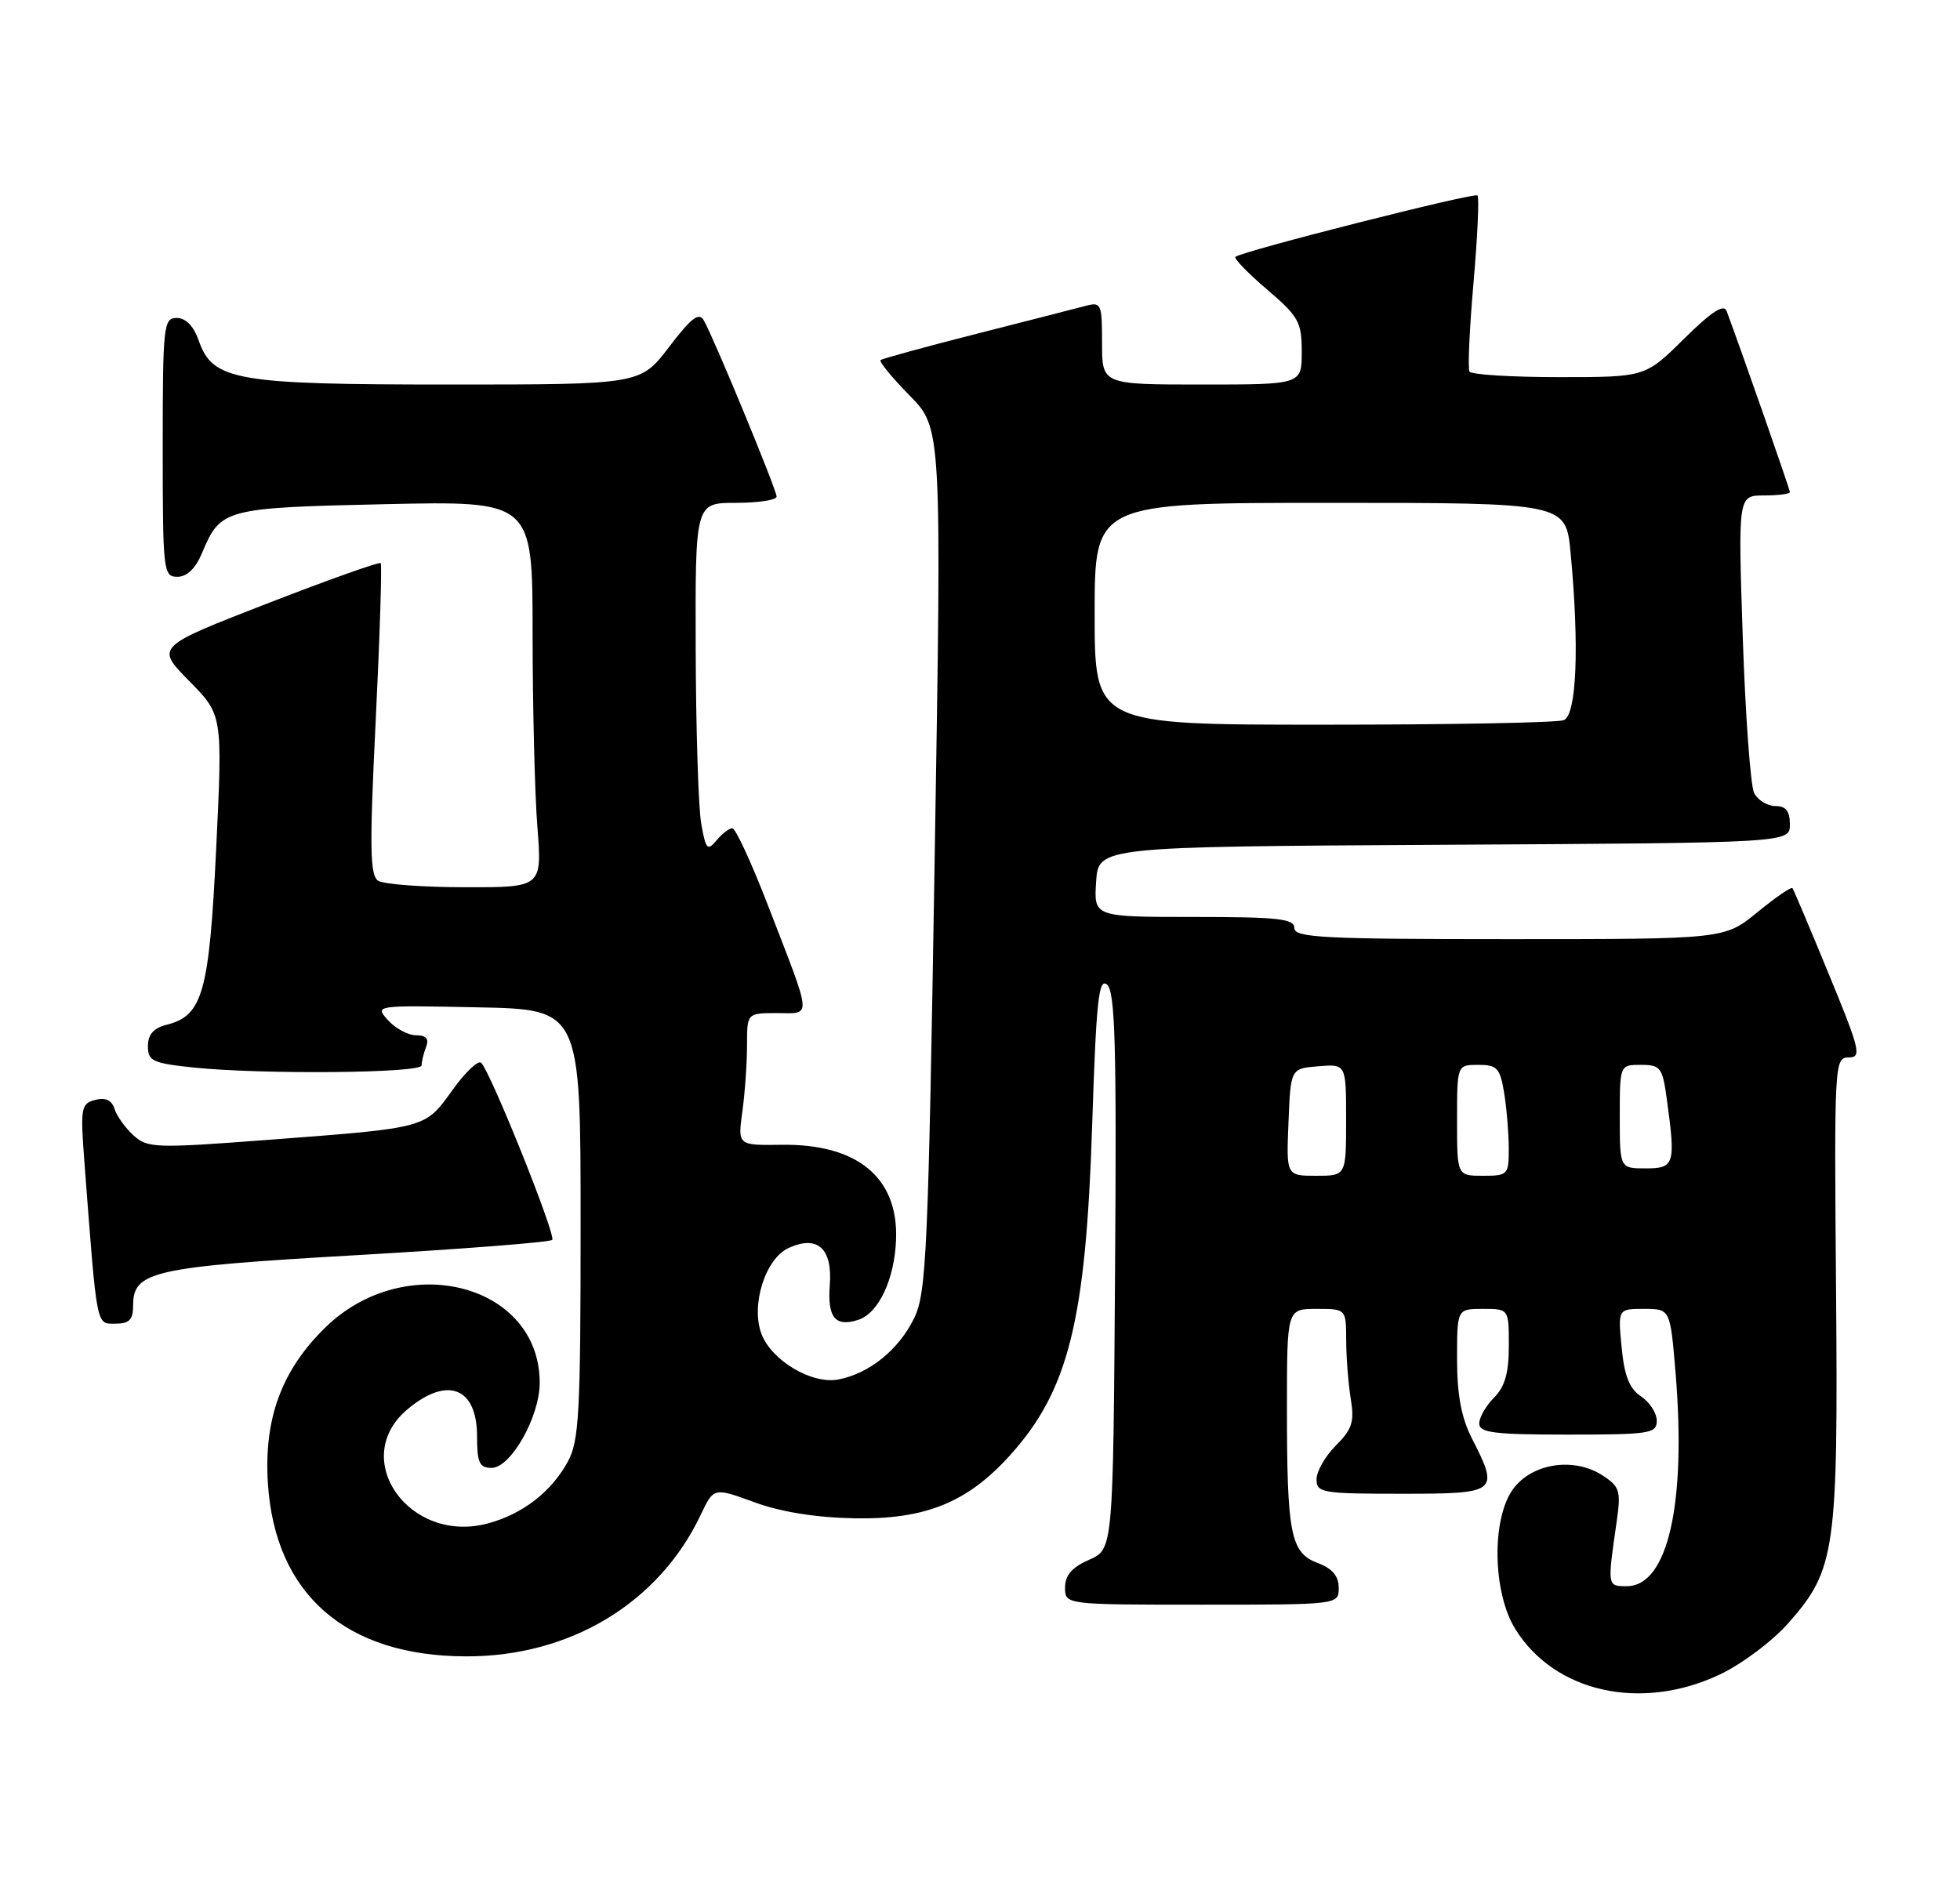 <?xml version="1.0" encoding="UTF-8" standalone="no"?>
<!DOCTYPE svg PUBLIC "-//W3C//DTD SVG 1.1//EN" "http://www.w3.org/Graphics/SVG/1.1/DTD/svg11.dtd" >
<svg xmlns="http://www.w3.org/2000/svg" xmlns:xlink="http://www.w3.org/1999/xlink" version="1.1" viewBox="0 0 265 256">
 <g >
 <path fill="currentColor"
d=" M 232.53 226.44 C 235.53 225.02 239.66 221.92 241.83 219.45 C 248.17 212.25 248.53 209.71 248.24 174.25 C 247.99 143.78 248.03 143.00 249.94 143.00 C 251.73 143.00 251.50 142.02 247.27 131.75 C 244.73 125.56 242.51 120.32 242.35 120.11 C 242.18 119.89 240.05 121.36 237.61 123.36 C 233.16 127.00 233.16 127.00 204.08 127.00 C 178.90 127.00 175.00 126.80 175.00 125.50 C 175.00 124.24 172.83 124.00 161.45 124.00 C 147.89 124.00 147.89 124.00 148.20 119.25 C 148.50 114.50 148.50 114.50 195.25 114.24 C 242.00 113.98 242.00 113.98 242.00 111.49 C 242.00 109.68 241.46 109.00 240.04 109.00 C 238.95 109.00 237.67 108.21 237.17 107.25 C 236.68 106.29 235.99 96.84 235.63 86.25 C 234.99 67.00 234.99 67.00 238.50 67.00 C 240.42 67.00 242.00 66.80 242.00 66.55 C 242.00 66.18 235.76 48.31 233.45 42.07 C 233.08 41.05 231.42 42.13 227.68 45.82 C 222.44 51.00 222.44 51.00 210.78 51.00 C 204.36 51.00 198.92 50.66 198.68 50.25 C 198.44 49.84 198.68 44.41 199.23 38.19 C 199.77 31.97 200.01 26.68 199.76 26.43 C 199.33 26.00 168.03 33.94 167.04 34.73 C 166.78 34.93 168.69 36.91 171.29 39.13 C 175.59 42.80 176.00 43.54 176.00 47.58 C 176.00 52.00 176.00 52.00 162.50 52.00 C 149.00 52.00 149.00 52.00 149.00 46.38 C 149.00 41.05 148.89 40.80 146.75 41.37 C 145.51 41.70 138.88 43.40 132.00 45.15 C 125.12 46.90 119.30 48.50 119.06 48.69 C 118.82 48.88 120.58 51.04 122.98 53.48 C 127.33 57.91 127.33 57.91 126.37 116.20 C 125.50 169.53 125.26 174.82 123.59 178.27 C 121.51 182.54 117.51 185.76 113.33 186.55 C 109.76 187.22 104.33 184.00 102.96 180.40 C 101.48 176.51 103.47 170.20 106.63 168.76 C 110.54 166.98 112.57 168.82 112.19 173.79 C 111.86 178.17 112.92 179.48 116.02 178.49 C 118.77 177.62 120.95 173.02 121.15 167.64 C 121.47 159.24 115.93 154.66 105.65 154.81 C 99.74 154.89 99.74 154.89 100.37 150.31 C 100.72 147.78 101.00 143.76 101.00 141.36 C 101.00 137.00 101.00 137.00 105.07 137.00 C 109.81 137.00 109.91 138.16 103.76 122.25 C 101.58 116.61 99.44 112.00 99.02 112.00 C 98.59 112.00 97.63 112.74 96.87 113.65 C 95.65 115.12 95.43 114.88 94.81 111.40 C 94.43 109.26 94.09 98.61 94.06 87.75 C 94.00 68.00 94.00 68.00 99.50 68.00 C 102.53 68.00 105.00 67.62 105.00 67.15 C 105.00 66.24 96.60 45.89 95.17 43.35 C 94.51 42.17 93.50 42.94 90.46 46.92 C 86.59 52.00 86.59 52.00 60.76 52.00 C 31.79 52.00 28.76 51.47 26.86 46.03 C 26.18 44.09 25.12 43.00 23.90 43.00 C 22.11 43.00 22.00 43.97 22.00 60.50 C 22.00 77.29 22.08 78.00 23.99 78.00 C 25.28 78.00 26.45 76.87 27.33 74.75 C 29.82 68.80 30.34 68.66 52.08 68.18 C 72.00 67.74 72.00 67.74 72.01 85.62 C 72.01 95.46 72.30 107.21 72.65 111.75 C 73.30 120.00 73.30 120.00 62.90 119.98 C 57.18 119.98 51.89 119.58 51.14 119.11 C 50.01 118.39 49.95 114.70 50.80 97.37 C 51.36 85.89 51.66 76.34 51.47 76.15 C 51.28 75.95 44.36 78.42 36.08 81.63 C 21.04 87.48 21.04 87.48 25.57 92.08 C 30.10 96.67 30.10 96.67 29.23 114.74 C 28.28 134.30 27.41 137.36 22.49 138.59 C 20.76 139.03 20.00 139.90 20.00 141.47 C 20.00 143.48 20.63 143.78 26.15 144.36 C 35.39 145.32 57.00 145.13 57.00 144.08 C 57.00 143.58 57.27 142.45 57.61 141.58 C 58.03 140.47 57.63 140.00 56.26 140.00 C 55.19 140.00 53.48 139.09 52.47 137.97 C 50.64 135.94 50.64 135.94 64.57 136.22 C 78.50 136.50 78.50 136.50 78.50 165.50 C 78.50 191.11 78.30 194.87 76.77 197.66 C 74.52 201.77 70.67 204.74 65.97 206.01 C 55.34 208.87 47.14 197.27 55.08 190.59 C 60.47 186.05 64.50 187.60 64.50 194.23 C 64.50 197.81 64.82 198.50 66.47 198.50 C 69.06 198.50 72.97 191.60 72.97 187.00 C 72.98 173.61 54.83 168.93 43.98 179.52 C 38.08 185.29 35.66 191.84 36.22 200.60 C 37.19 215.62 46.78 223.98 63.07 223.99 C 77.11 224.01 89.10 216.76 94.74 204.85 C 96.50 201.14 96.50 201.14 102.00 203.15 C 105.56 204.46 110.32 205.22 115.50 205.32 C 125.08 205.50 130.78 203.20 136.55 196.81 C 144.46 188.05 146.81 178.64 147.66 152.28 C 148.21 135.41 148.54 132.21 149.67 133.14 C 150.77 134.06 150.98 141.23 150.76 171.88 C 150.50 209.50 150.50 209.50 147.25 210.93 C 144.93 211.95 144.00 213.02 144.00 214.68 C 144.00 217.00 144.00 217.00 162.50 217.00 C 181.00 217.00 181.00 217.00 181.00 214.72 C 181.00 213.13 180.14 212.11 178.15 211.36 C 174.49 209.98 174.00 207.49 174.00 190.37 C 174.00 177.00 174.00 177.00 178.00 177.00 C 182.00 177.00 182.00 177.00 182.01 181.25 C 182.02 183.59 182.30 187.15 182.63 189.18 C 183.14 192.26 182.82 193.27 180.62 195.47 C 179.18 196.91 178.00 198.97 178.00 200.05 C 178.00 201.87 178.76 202.00 189.50 202.00 C 202.52 202.00 202.74 201.83 199.00 194.50 C 197.58 191.72 197.00 188.60 197.00 183.79 C 197.00 177.00 197.00 177.00 200.50 177.00 C 204.00 177.00 204.00 177.00 204.00 182.00 C 204.00 185.67 203.47 187.53 202.00 189.00 C 200.90 190.10 200.00 191.68 200.00 192.50 C 200.00 193.75 202.00 194.00 212.00 194.00 C 223.07 194.00 224.00 193.86 224.00 192.12 C 224.00 191.09 223.04 189.61 221.87 188.83 C 220.30 187.79 219.62 186.06 219.25 182.21 C 218.75 177.00 218.75 177.00 222.28 177.00 C 225.82 177.00 225.82 177.00 226.54 185.60 C 228.02 203.42 225.49 214.50 219.94 214.50 C 217.31 214.50 217.31 214.55 218.57 205.85 C 219.18 201.61 219.01 201.05 216.70 199.54 C 212.84 197.01 207.18 197.85 204.60 201.33 C 201.65 205.31 201.79 215.30 204.86 220.27 C 210.17 228.87 221.88 231.48 232.53 226.44 Z  M 18.00 176.52 C 18.00 171.92 20.64 171.32 48.29 169.73 C 62.48 168.91 74.35 167.99 74.66 167.67 C 75.22 167.12 66.46 145.25 65.07 143.73 C 64.68 143.31 62.93 144.96 61.18 147.40 C 57.43 152.62 57.87 152.50 36.28 154.14 C 21.03 155.30 19.95 155.26 18.06 153.55 C 16.96 152.55 15.80 150.94 15.49 149.97 C 15.11 148.77 14.28 148.38 12.87 148.74 C 10.94 149.25 10.85 149.78 11.43 157.39 C 13.14 179.83 12.98 179.00 15.60 179.00 C 17.49 179.00 18.00 178.47 18.00 176.52 Z  M 174.21 151.75 C 174.50 144.50 174.50 144.50 178.25 144.19 C 182.00 143.88 182.00 143.88 182.00 151.44 C 182.00 159.00 182.00 159.00 177.96 159.00 C 173.91 159.00 173.91 159.00 174.21 151.75 Z  M 197.00 151.50 C 197.00 144.00 197.00 144.00 199.87 144.00 C 202.41 144.00 202.81 144.43 203.36 147.75 C 203.70 149.81 203.98 153.19 203.99 155.25 C 204.00 158.87 203.88 159.00 200.50 159.00 C 197.00 159.00 197.00 159.00 197.00 151.50 Z  M 219.00 151.00 C 219.00 144.00 219.00 144.00 221.86 144.00 C 224.51 144.00 224.78 144.35 225.36 148.64 C 226.57 157.46 226.41 158.00 222.50 158.00 C 219.00 158.00 219.00 158.00 219.00 151.00 Z  M 148.00 83.00 C 148.00 68.00 148.00 68.00 179.86 68.00 C 211.71 68.00 211.71 68.00 212.35 74.75 C 213.55 87.48 213.17 96.72 211.42 97.39 C 210.55 97.73 195.92 98.00 178.92 98.00 C 148.00 98.00 148.00 98.00 148.00 83.00 Z "/>
</g>
</svg>